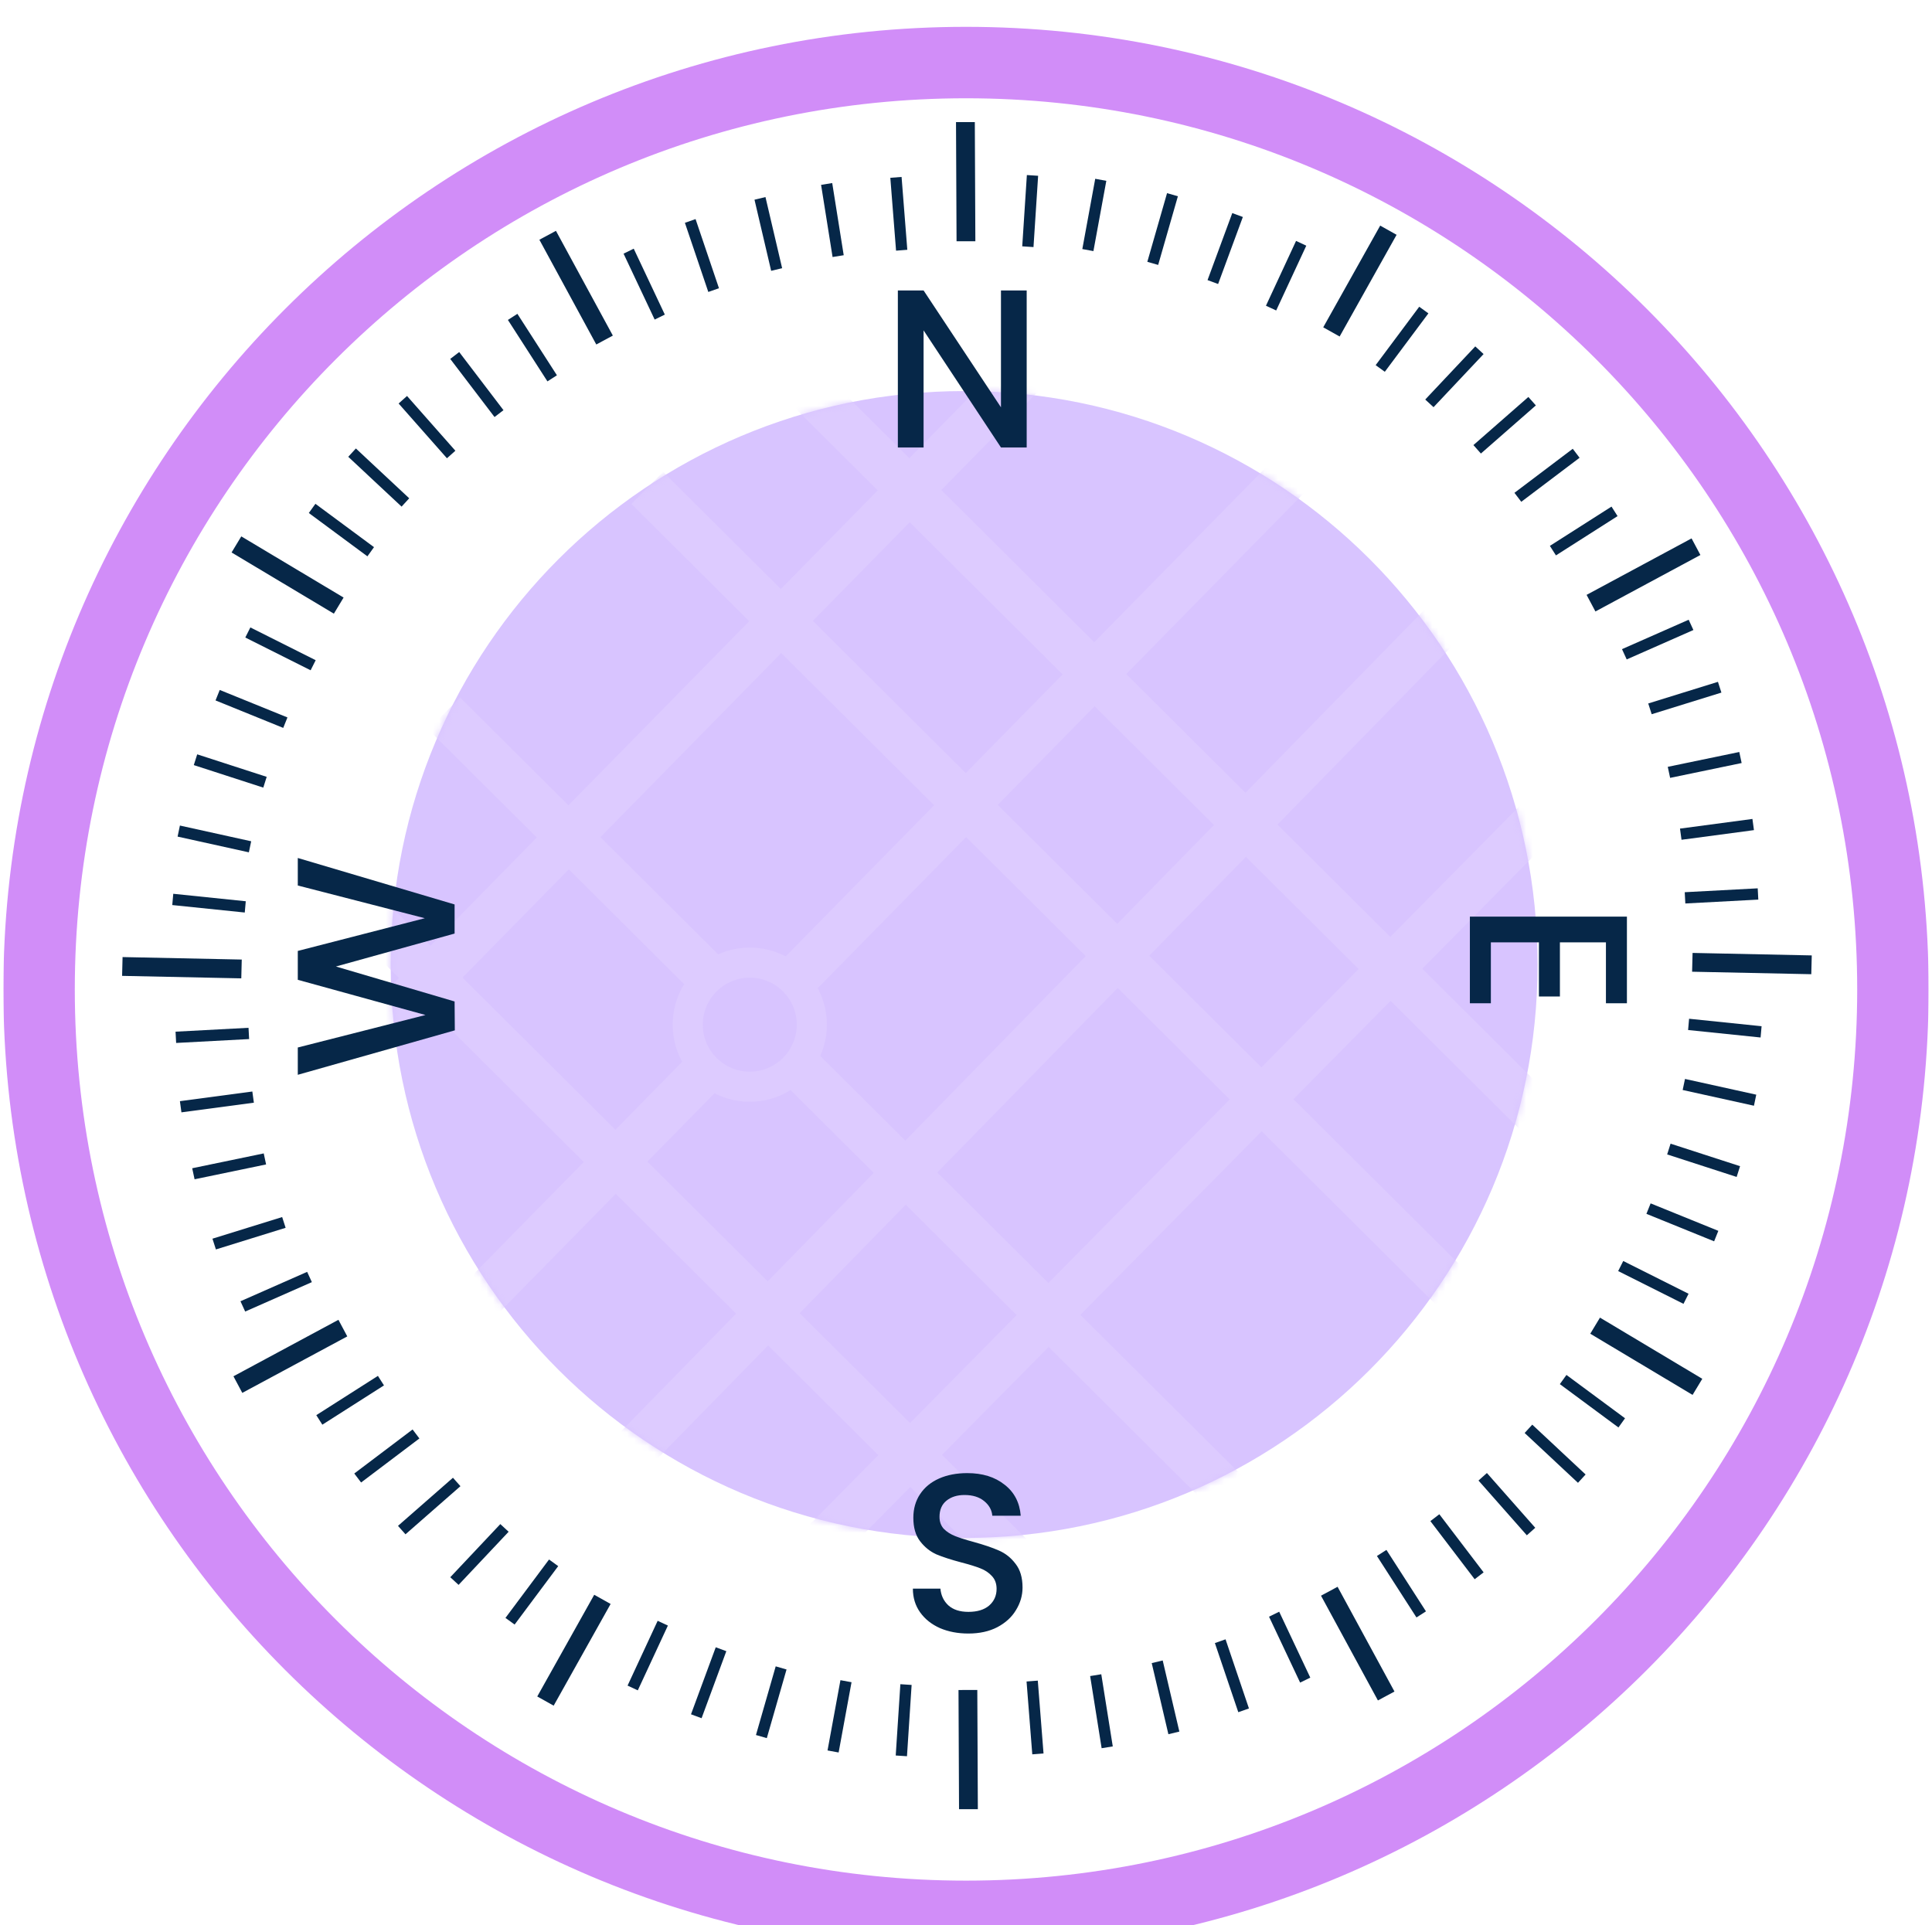 <svg width="288" height="287" viewBox="0 0 288 287" fill="none" xmlns="http://www.w3.org/2000/svg">
<g clip-path="url(#clip0_2114_2245)">
<path d="M144 278.592C218.609 278.592 279.092 218.109 279.092 143.5C279.092 68.891 218.609 8.408 144 8.408C69.391 8.408 8.908 68.891 8.908 143.5C8.908 218.109 69.391 278.592 144 278.592Z" fill="white"/>
<g filter="url(#filter0_d_2114_2245)">
<path fill-rule="evenodd" clip-rule="evenodd" d="M144 10.65C70.629 10.65 11.15 70.129 11.15 143.5C11.15 216.871 70.629 276.35 144 276.35C217.371 276.35 276.85 216.871 276.85 143.5C276.85 70.129 217.371 10.65 144 10.65ZM0.5 143.5C0.5 64.247 64.747 0 144 0C223.253 0 287.5 64.247 287.5 143.5C287.5 222.753 223.253 287 144 287C64.747 287 0.5 222.753 0.5 143.5Z" fill="#D18DF8"/>
</g>
<path d="M143.72 229.264C190.931 229.264 229.203 190.991 229.203 143.78C229.203 96.569 190.931 58.297 143.72 58.297C96.508 58.297 58.236 96.569 58.236 143.78C58.236 190.991 96.508 229.264 143.72 229.264Z" fill="#D8C4FF"/>
<mask id="mask0_2114_2245" style="mask-type:alpha" maskUnits="userSpaceOnUse" x="58" y="58" width="172" height="172">
<path d="M143.72 229.264C190.931 229.264 229.203 190.991 229.203 143.78C229.203 96.569 190.931 58.297 143.72 58.297C96.508 58.297 58.236 96.569 58.236 143.78C58.236 190.991 96.508 229.264 143.72 229.264Z" fill="black"/>
</mask>
<g mask="url(#mask0_2114_2245)">
<path fill-rule="evenodd" clip-rule="evenodd" d="M214.069 194.51L94.112 75.113L98.857 70.346L218.814 189.742L214.069 194.51Z" fill="#DDCBFF"/>
<path fill-rule="evenodd" clip-rule="evenodd" d="M115.412 232.627L233.364 113.231L238.15 117.958L120.197 237.354L115.412 232.627Z" fill="#DDCBFF"/>
<path fill-rule="evenodd" clip-rule="evenodd" d="M90.188 215.811L214.068 89.127L218.878 93.83L94.997 220.513L90.188 215.811Z" fill="#DDCBFF"/>
<path fill-rule="evenodd" clip-rule="evenodd" d="M67.766 192.828L190.525 67.826L195.325 72.539L72.565 197.541L67.766 192.828Z" fill="#DDCBFF"/>
<path fill-rule="evenodd" clip-rule="evenodd" d="M36.935 168.725L159.695 43.723L164.495 48.436L41.735 173.438L36.935 168.725Z" fill="#DDCBFF"/>
<path fill-rule="evenodd" clip-rule="evenodd" d="M237.612 179.375L117.655 59.978L122.4 55.211L242.357 174.607L237.612 179.375Z" fill="#DDCBFF"/>
<path fill-rule="evenodd" clip-rule="evenodd" d="M183.799 228.142L63.842 108.746L68.587 103.978L188.544 223.375L183.799 228.142Z" fill="#DDCBFF"/>
<path fill-rule="evenodd" clip-rule="evenodd" d="M166.422 252.246L46.465 132.849L51.21 128.082L171.167 247.478L166.422 252.246Z" fill="#DDCBFF"/>
<path d="M111.769 164.24C118.115 164.24 123.26 159.095 123.26 152.749C123.26 146.403 118.115 141.258 111.769 141.258C105.422 141.258 100.277 146.403 100.277 152.749C100.277 159.095 105.422 164.24 111.769 164.24Z" fill="#DDCBFF"/>
<path d="M111.769 159.756C115.638 159.756 118.775 156.619 118.775 152.749C118.775 148.879 115.638 145.742 111.769 145.742C107.899 145.742 104.762 148.879 104.762 152.749C104.762 156.619 107.899 159.756 111.769 159.756Z" fill="#D8C4FF"/>
</g>
<path d="M219.825 235.419L221.16 234.395L214.559 225.731L213.224 226.754L219.825 235.419Z" fill="#062748"/>
<path d="M211.15 241.117L212.565 240.208L206.672 231.046L205.257 231.955L211.15 241.117Z" fill="#062748"/>
<path d="M227.602 228.87L228.857 227.749L221.65 219.585L220.396 220.706L227.602 228.87Z" fill="#062748"/>
<path d="M235.227 221.046L236.364 219.803L228.413 212.376L227.276 213.618L235.227 221.046Z" fill="#062748"/>
<path d="M241.259 212.796L242.241 211.425L233.507 204.964L232.524 206.334L241.259 212.796Z" fill="#062748"/>
<path d="M205.403 253.488L207.872 252.16L199.39 236.545L196.921 237.873L205.403 253.488Z" fill="#062748"/>
<path d="M164.219 260.61L165.879 260.341L164.166 249.584L162.506 249.853L164.219 260.61Z" fill="#062748"/>
<path d="M153.881 261.523L155.557 261.393L154.703 250.533L153.026 250.663L153.881 261.523Z" fill="#062748"/>
<path d="M174.17 258.523L175.805 258.129L173.322 247.527L171.686 247.921L174.17 258.523Z" fill="#062748"/>
<path d="M184.59 255.24L186.179 254.683L182.691 244.377L181.102 244.934L184.59 255.24Z" fill="#062748"/>
<path d="M193.808 250.828L195.323 250.086L190.687 240.26L189.173 241.002L193.808 250.828Z" fill="#062748"/>
<path d="M142.962 269.702L145.766 269.7L145.685 251.93L142.882 251.931L142.962 269.702Z" fill="#062748"/>
<path d="M255.521 185.046L256.149 183.485L246.056 179.389L245.428 180.949L255.521 185.046Z" fill="#062748"/>
<path d="M250.956 194.366L251.711 192.863L241.974 187.979L241.218 189.482L250.956 194.366Z" fill="#062748"/>
<path d="M258.879 175.449L259.388 173.845L249.029 170.489L248.521 172.092L258.879 175.449Z" fill="#062748"/>
<path d="M261.458 164.833L261.803 163.185L251.179 160.841L250.833 162.488L261.458 164.833Z" fill="#062748"/>
<path d="M262.449 154.661L262.597 152.981L251.79 151.867L251.642 153.547L262.449 154.661Z" fill="#062748"/>
<path d="M252.309 207.941L253.758 205.541L238.506 196.42L237.058 198.82L252.309 207.941Z" fill="#062748"/>
<path d="M261.458 123.747L261.231 122.08L250.434 123.519L250.661 125.186L261.458 123.747Z" fill="#062748"/>
<path d="M262.107 134.105L262.019 132.425L251.141 133.003L251.229 134.683L262.107 134.105Z" fill="#062748"/>
<path d="M259.624 113.746L259.272 112.101L248.61 114.314L248.963 115.959L259.624 113.746Z" fill="#062748"/>
<path d="M256.607 103.246L256.091 101.643L245.7 104.867L246.215 106.47L256.607 103.246Z" fill="#062748"/>
<path d="M252.431 93.918L251.728 92.385L241.787 96.769L242.49 98.302L252.431 93.918Z" fill="#062748"/>
<path d="M270.005 145.227L270.075 142.425L252.309 142.054L252.239 144.856L270.005 145.227Z" fill="#062748"/>
<path d="M235.465 68.24L234.448 66.901L225.756 73.466L226.774 74.805L235.465 68.24Z" fill="#062748"/>
<path d="M241.128 76.938L240.225 75.519L231.039 81.375L231.942 82.794L241.128 76.938Z" fill="#062748"/>
<path d="M228.948 60.436L227.832 59.177L219.64 66.35L220.756 67.609L228.948 60.436Z" fill="#062748"/>
<path d="M221.155 52.78L219.917 51.638L212.457 59.559L213.695 60.7L221.155 52.78Z" fill="#062748"/>
<path d="M212.929 46.714L211.563 45.726L205.066 54.434L206.432 55.422L212.929 46.714Z" fill="#062748"/>
<path d="M253.477 82.734L252.159 80.26L236.509 88.679L237.827 91.153L253.477 82.734Z" fill="#062748"/>
<path d="M185.27 32.346L183.693 31.764L180.005 41.755L181.582 42.337L185.27 32.346Z" fill="#062748"/>
<path d="M194.726 36.624L193.201 35.915L188.714 45.575L190.239 46.283L194.726 36.624Z" fill="#062748"/>
<path d="M175.586 29.257L173.97 28.793L171.029 39.029L172.645 39.493L175.586 29.257Z" fill="#062748"/>
<path d="M164.917 26.957L163.263 26.653L161.34 37.128L162.994 37.432L164.917 26.957Z" fill="#062748"/>
<path d="M154.752 26.204L153.074 26.095L152.383 36.722L154.061 36.832L154.752 26.204Z" fill="#062748"/>
<path d="M208.188 35.002L205.743 33.633L197.252 48.794L199.697 50.164L208.188 35.002Z" fill="#062748"/>
<path d="M68.452 52.48L67.117 53.504L73.718 62.168L75.053 61.145L68.452 52.48Z" fill="#062748"/>
<path d="M77.127 46.783L75.712 47.692L81.605 56.853L83.02 55.945L77.127 46.783Z" fill="#062748"/>
<path d="M60.675 59.029L59.42 60.151L66.626 68.314L67.881 67.193L60.675 59.029Z" fill="#062748"/>
<path d="M53.05 66.854L51.914 68.096L59.864 75.523L61.001 74.281L53.05 66.854Z" fill="#062748"/>
<path d="M47.018 75.103L46.035 76.474L54.769 82.935L55.752 81.565L47.018 75.103Z" fill="#062748"/>
<path d="M82.874 34.411L80.405 35.739L88.887 51.354L91.356 50.026L82.874 34.411Z" fill="#062748"/>
<path d="M124.058 27.289L122.398 27.558L124.111 38.315L125.771 38.046L124.058 27.289Z" fill="#062748"/>
<path d="M134.396 26.376L132.719 26.507L133.574 37.367L135.251 37.236L134.396 26.376Z" fill="#062748"/>
<path d="M114.107 29.376L112.471 29.77L114.955 40.372L116.591 39.978L114.107 29.376Z" fill="#062748"/>
<path d="M103.687 32.66L102.098 33.216L105.586 43.522L107.175 42.966L103.687 32.66Z" fill="#062748"/>
<path d="M94.469 37.071L92.954 37.813L97.59 47.639L99.104 46.898L94.469 37.071Z" fill="#062748"/>
<path d="M145.315 18.198L142.511 18.199L142.592 35.969L145.395 35.968L145.315 18.198Z" fill="#062748"/>
<path d="M32.756 102.853L32.128 104.414L42.221 108.51L42.849 106.95L32.756 102.853Z" fill="#062748"/>
<path d="M37.322 93.533L36.566 95.036L46.303 99.92L47.059 98.418L37.322 93.533Z" fill="#062748"/>
<path d="M29.397 112.45L28.889 114.054L39.247 117.411L39.756 115.807L29.397 112.45Z" fill="#062748"/>
<path d="M26.819 123.066L26.473 124.714L37.098 127.059L37.444 125.411L26.819 123.066Z" fill="#062748"/>
<path d="M25.828 133.238L25.68 134.918L36.487 136.032L36.636 134.352L25.828 133.238Z" fill="#062748"/>
<path d="M35.968 79.959L34.519 82.359L49.771 91.479L51.219 89.079L35.968 79.959Z" fill="#062748"/>
<path d="M26.819 164.153L27.046 165.819L37.843 164.38L37.616 162.714L26.819 164.153Z" fill="#062748"/>
<path d="M26.169 153.794L26.257 155.474L37.136 154.896L37.047 153.216L26.169 153.794Z" fill="#062748"/>
<path d="M28.652 174.153L29.005 175.798L39.666 173.585L39.314 171.94L28.652 174.153Z" fill="#062748"/>
<path d="M31.67 184.653L32.185 186.256L42.577 183.032L42.061 181.429L31.67 184.653Z" fill="#062748"/>
<path d="M35.846 193.981L36.549 195.514L46.489 191.13L45.786 189.597L35.846 193.981Z" fill="#062748"/>
<path d="M18.271 142.672L18.201 145.474L35.968 145.846L36.038 143.043L18.271 142.672Z" fill="#062748"/>
<path d="M52.811 219.659L53.829 220.998L62.52 214.433L61.503 213.094L52.811 219.659Z" fill="#062748"/>
<path d="M47.149 210.961L48.052 212.38L57.238 206.524L56.335 205.105L47.149 210.961Z" fill="#062748"/>
<path d="M59.329 227.463L60.445 228.722L68.637 221.549L67.521 220.29L59.329 227.463Z" fill="#062748"/>
<path d="M67.122 235.119L68.36 236.261L75.82 228.341L74.582 227.199L67.122 235.119Z" fill="#062748"/>
<path d="M75.347 241.185L76.714 242.174L83.211 233.466L81.844 232.477L75.347 241.185Z" fill="#062748"/>
<path d="M34.8 205.165L36.118 207.639L51.768 199.22L50.45 196.746L34.8 205.165Z" fill="#062748"/>
<path d="M103.006 255.553L104.584 256.136L108.272 246.144L106.695 245.562L103.006 255.553Z" fill="#062748"/>
<path d="M93.55 251.275L95.075 251.984L99.562 242.325L98.037 241.616L93.55 251.275Z" fill="#062748"/>
<path d="M112.69 258.642L114.307 259.107L117.248 248.871L115.632 248.406L112.69 258.642Z" fill="#062748"/>
<path d="M123.359 260.943L125.013 261.246L126.937 250.771L125.283 250.467L123.359 260.943Z" fill="#062748"/>
<path d="M133.524 261.695L135.202 261.805L135.894 251.177L134.216 251.067L133.524 261.695Z" fill="#062748"/>
<path d="M80.088 252.897L82.534 254.266L91.024 239.105L88.579 237.736L80.088 252.897Z" fill="#062748"/>
<path d="M153.047 66.705H149.212L137.676 49.25V66.705H133.842V43.297H137.676L149.212 60.718V43.297H153.047V66.705Z" fill="#062748"/>
<path d="M144.356 243.513C142.786 243.513 141.374 243.244 140.118 242.706C138.863 242.145 137.876 241.36 137.159 240.351C136.441 239.342 136.082 238.165 136.082 236.82H140.185C140.275 237.829 140.668 238.658 141.363 239.309C142.08 239.959 143.078 240.284 144.356 240.284C145.679 240.284 146.71 239.97 147.45 239.342C148.19 238.692 148.56 237.862 148.56 236.853C148.56 236.069 148.325 235.43 147.854 234.936C147.405 234.443 146.834 234.062 146.138 233.793C145.466 233.524 144.524 233.232 143.313 232.918C141.789 232.515 140.544 232.111 139.58 231.708C138.638 231.282 137.831 230.631 137.159 229.757C136.486 228.883 136.15 227.717 136.15 226.259C136.15 224.914 136.486 223.737 137.159 222.728C137.831 221.719 138.773 220.945 139.984 220.407C141.194 219.869 142.596 219.6 144.188 219.6C146.452 219.6 148.302 220.172 149.737 221.315C151.195 222.436 152.002 223.983 152.159 225.956H147.921C147.854 225.104 147.45 224.376 146.71 223.77C145.97 223.165 144.995 222.862 143.784 222.862C142.686 222.862 141.789 223.142 141.094 223.703C140.398 224.264 140.051 225.071 140.051 226.125C140.051 226.842 140.264 227.436 140.69 227.907C141.138 228.356 141.699 228.714 142.372 228.983C143.044 229.252 143.964 229.544 145.13 229.858C146.677 230.284 147.932 230.71 148.896 231.136C149.883 231.562 150.713 232.223 151.385 233.12C152.08 233.995 152.428 235.172 152.428 236.652C152.428 237.84 152.103 238.961 151.452 240.015C150.825 241.069 149.894 241.921 148.661 242.571C147.45 243.199 146.015 243.513 144.356 243.513Z" fill="#062748"/>
<path d="M44.391 127.901L67.766 134.829V139.168L50.075 144.078L67.766 149.291L67.799 153.596L44.391 160.222V156.152L63.427 151.309L44.391 146.062V141.757L63.326 136.88L44.391 132.004V127.901Z" fill="#062748"/>
<path d="M239.394 140.478H232.533V148.549H229.405V140.478H222.241V149.558H219.113V136.643H242.522V149.558H239.394V140.478Z" fill="#062748"/>
</g>
<defs>
<filter id="filter0_d_2114_2245" x="-3.5" y="0" width="295" height="295" filterUnits="userSpaceOnUse" color-interpolation-filters="sRGB">
<feFlood flood-opacity="0" result="BackgroundImageFix"/>
<feColorMatrix in="SourceAlpha" type="matrix" values="0 0 0 0 0 0 0 0 0 0 0 0 0 0 0 0 0 0 127 0" result="hardAlpha"/>
<feOffset dy="4"/>
<feGaussianBlur stdDeviation="2"/>
<feComposite in2="hardAlpha" operator="out"/>
<feColorMatrix type="matrix" values="0 0 0 0 0 0 0 0 0 0 0 0 0 0 0 0 0 0 0.1 0"/>
<feBlend mode="normal" in2="BackgroundImageFix" result="effect1_dropShadow_2114_2245"/>
<feBlend mode="normal" in="SourceGraphic" in2="effect1_dropShadow_2114_2245" result="shape"/>
</filter>
<clipPath id="clip0_2114_2245">
<rect width="287" height="287" fill="white" transform="translate(0.5)"/>
</clipPath>
</defs>
</svg>
